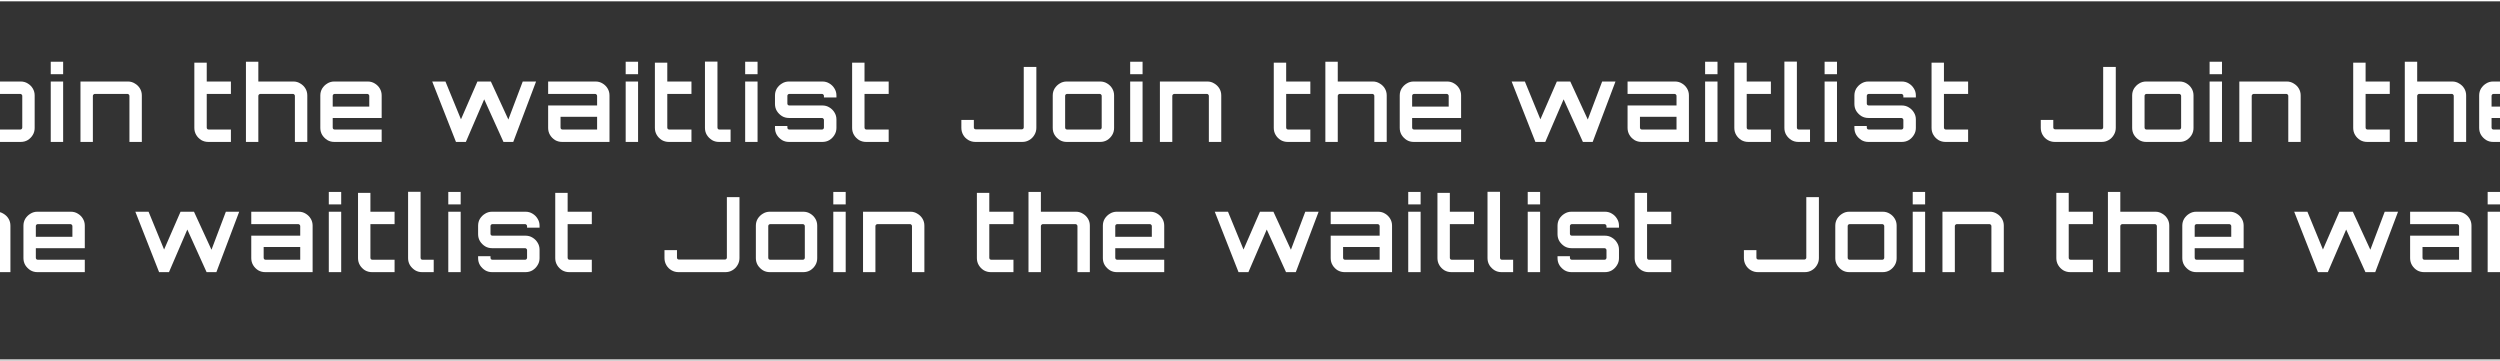 <svg width="1920" height="277" viewBox="0 0 1920 277" fill="none" xmlns="http://www.w3.org/2000/svg">
<rect x="0" y="0" width="1920" height="277" fill="#333333" stroke="none"/>
<path d="M-79.88 109C-81.853 109 -83.667 108.52 -85.32 107.56C-86.973 106.6 -88.28 105.293 -89.24 103.64C-90.2 101.987 -90.68 100.173 -90.68 98.2V92.12H-81.08V97.88C-81.08 98.307 -80.947 98.653 -80.68 98.92C-80.36 99.187 -80.013 99.32 -79.64 99.32H-44.2C-43.827 99.32 -43.507 99.187 -43.24 98.92C-42.92 98.653 -42.76 98.307 -42.76 97.88V51.4H-33.08V98.2C-33.08 100.173 -33.587 101.987 -34.6 103.64C-35.56 105.293 -36.867 106.6 -38.52 107.56C-40.12 108.52 -41.907 109 -43.88 109H-79.88ZM-9.778 109C-11.752 109 -13.538 108.52 -15.138 107.56C-16.738 106.547 -18.045 105.24 -19.058 103.64C-20.018 102.04 -20.498 100.253 -20.498 98.28V73.32C-20.498 71.347 -20.018 69.56 -19.058 67.96C-18.045 66.36 -16.738 65.08 -15.138 64.12C-13.538 63.107 -11.752 62.6 -9.778 62.6H15.902C17.928 62.6 19.742 63.107 21.342 64.12C22.942 65.08 24.222 66.36 25.182 67.96C26.142 69.56 26.622 71.347 26.622 73.32V98.28C26.622 100.253 26.142 102.04 25.182 103.64C24.222 105.24 22.942 106.547 21.342 107.56C19.742 108.52 17.928 109 15.902 109H-9.778ZM-9.458 99.48H15.582C16.009 99.48 16.355 99.347 16.622 99.08C16.942 98.76 17.102 98.387 17.102 97.96V73.64C17.102 73.213 16.942 72.867 16.622 72.6C16.355 72.28 16.009 72.12 15.582 72.12H-9.458C-9.885 72.12 -10.258 72.28 -10.578 72.6C-10.845 72.867 -10.978 73.213 -10.978 73.64V97.96C-10.978 98.387 -10.845 98.76 -10.578 99.08C-10.258 99.347 -9.885 99.48 -9.458 99.48ZM38.972 109V62.6H48.492V109H38.972ZM38.972 57V47.4H48.492V57H38.972ZM61.804 109V62.6H98.284C100.204 62.6 101.964 63.107 103.564 64.12C105.218 65.08 106.524 66.36 107.484 67.96C108.444 69.56 108.924 71.347 108.924 73.32V109H99.404V73.64C99.404 73.213 99.244 72.867 98.924 72.6C98.658 72.28 98.338 72.12 97.964 72.12H72.844C72.471 72.12 72.124 72.28 71.804 72.6C71.484 72.867 71.324 73.213 71.324 73.64V109H61.804ZM159.976 109C158.002 109 156.189 108.52 154.536 107.56C152.936 106.547 151.656 105.24 150.696 103.64C149.736 102.04 149.256 100.253 149.256 98.28V48.12H158.776V62.6H177.336V72.12H158.776V97.96C158.776 98.387 158.909 98.76 159.176 99.08C159.496 99.347 159.869 99.48 160.296 99.48H177.336V109H159.976ZM188.883 109V47.4H198.403V62.6H225.363C227.283 62.6 229.043 63.107 230.643 64.12C232.296 65.08 233.603 66.36 234.562 67.96C235.523 69.56 236.003 71.347 236.003 73.32V109H226.483V73.64C226.483 73.213 226.323 72.867 226.003 72.6C225.736 72.28 225.416 72.12 225.043 72.12H199.923C199.549 72.12 199.203 72.28 198.883 72.6C198.563 72.867 198.403 73.213 198.403 73.64V109H188.883ZM256.722 109C254.749 109 252.962 108.52 251.362 107.56C249.762 106.547 248.455 105.24 247.442 103.64C246.482 102.04 246.002 100.253 246.002 98.28V73.32C246.002 71.347 246.482 69.56 247.442 67.96C248.455 66.36 249.762 65.08 251.362 64.12C252.962 63.107 254.749 62.6 256.722 62.6H282.402C284.429 62.6 286.242 63.107 287.842 64.12C289.442 65.08 290.722 66.36 291.682 67.96C292.642 69.56 293.122 71.347 293.122 73.32V90.6H255.522V97.96C255.522 98.387 255.655 98.76 255.922 99.08C256.242 99.347 256.615 99.48 257.042 99.48H293.122V109H256.722ZM255.522 81.88H283.602V73.64C283.602 73.213 283.442 72.867 283.122 72.6C282.855 72.28 282.509 72.12 282.082 72.12H257.042C256.615 72.12 256.242 72.28 255.922 72.6C255.655 72.867 255.522 73.213 255.522 73.64V81.88ZM350.181 109L331.941 62.6H342.101L354.021 91.64L366.661 62.6H376.981L390.421 91.8L401.461 62.6H411.701L394.181 109H386.661L371.861 76.28L357.781 109H350.181ZM431.693 109C429.719 109 427.906 108.52 426.253 107.56C424.653 106.547 423.373 105.24 422.413 103.64C421.453 102.04 420.973 100.253 420.973 98.28V81H458.573V73.64C458.573 73.213 458.413 72.867 458.093 72.6C457.826 72.28 457.479 72.12 457.053 72.12H420.973V62.6H457.373C459.399 62.6 461.213 63.107 462.813 64.12C464.413 65.08 465.693 66.36 466.653 67.96C467.613 69.56 468.093 71.347 468.093 73.32V109H431.693ZM432.013 99.48H458.573V89.72H430.493V97.96C430.493 98.387 430.626 98.76 430.893 99.08C431.213 99.347 431.586 99.48 432.013 99.48ZM480.519 109V62.6H490.039V109H480.519ZM480.519 57V47.4H490.039V57H480.519ZM513.679 109C511.705 109 509.892 108.52 508.239 107.56C506.639 106.547 505.359 105.24 504.399 103.64C503.439 102.04 502.959 100.253 502.959 98.28V48.12H512.479V62.6H531.039V72.12H512.479V97.96C512.479 98.387 512.612 98.76 512.879 99.08C513.199 99.347 513.572 99.48 513.999 99.48H531.039V109H513.679ZM552.13 109C550.157 109 548.37 108.52 546.77 107.56C545.17 106.547 543.863 105.24 542.85 103.64C541.89 102.04 541.41 100.253 541.41 98.28V47.32H551.01V97.96C551.01 98.387 551.143 98.76 551.41 99.08C551.73 99.347 552.077 99.48 552.45 99.48H561.09V109H552.13ZM572.285 109V62.6H581.805V109H572.285ZM572.285 57V47.4H581.805V57H572.285ZM605.904 109C603.93 109 602.144 108.52 600.544 107.56C598.944 106.547 597.637 105.24 596.624 103.64C595.664 102.04 595.184 100.253 595.184 98.28V96.76H604.704V97.96C604.704 98.387 604.837 98.76 605.104 99.08C605.424 99.347 605.797 99.48 606.224 99.48H631.264C631.69 99.48 632.037 99.347 632.304 99.08C632.624 98.76 632.784 98.387 632.784 97.96V92.04C632.784 91.667 632.624 91.347 632.304 91.08C632.037 90.76 631.69 90.6 631.264 90.6H605.904C603.93 90.6 602.144 90.12 600.544 89.16C598.944 88.147 597.637 86.84 596.624 85.24C595.664 83.64 595.184 81.853 595.184 79.88V73.32C595.184 71.347 595.664 69.56 596.624 67.96C597.637 66.36 598.944 65.08 600.544 64.12C602.144 63.107 603.93 62.6 605.904 62.6H631.584C633.61 62.6 635.424 63.107 637.024 64.12C638.624 65.08 639.904 66.36 640.864 67.96C641.877 69.56 642.384 71.347 642.384 73.32V74.84H632.784V73.64C632.784 73.213 632.624 72.867 632.304 72.6C632.037 72.28 631.69 72.12 631.264 72.12H606.224C605.797 72.12 605.424 72.28 605.104 72.6C604.837 72.867 604.704 73.213 604.704 73.64V79.56C604.704 79.933 604.837 80.28 605.104 80.6C605.424 80.867 605.797 81 606.224 81H631.584C633.61 81 635.424 81.507 637.024 82.52C638.624 83.48 639.904 84.76 640.864 86.36C641.877 87.96 642.384 89.747 642.384 91.72V98.28C642.384 100.253 641.877 102.04 640.864 103.64C639.904 105.24 638.624 106.547 637.024 107.56C635.424 108.52 633.61 109 631.584 109H605.904ZM665.148 109C663.174 109 661.361 108.52 659.708 107.56C658.108 106.547 656.828 105.24 655.868 103.64C654.908 102.04 654.428 100.253 654.428 98.28V48.12H663.948V62.6H682.508V72.12H663.948V97.96C663.948 98.387 664.081 98.76 664.348 99.08C664.668 99.347 665.041 99.48 665.468 99.48H682.508V109H665.148Z" fill="white"/>
<path d="M749.12 109C747.147 109 745.333 108.52 743.68 107.56C742.027 106.6 740.72 105.293 739.76 103.64C738.8 101.987 738.32 100.173 738.32 98.2V92.12H747.92V97.88C747.92 98.307 748.053 98.653 748.32 98.92C748.64 99.187 748.987 99.32 749.36 99.32H784.8C785.173 99.32 785.493 99.187 785.76 98.92C786.08 98.653 786.24 98.307 786.24 97.88V51.4H795.92V98.2C795.92 100.173 795.413 101.987 794.4 103.64C793.44 105.293 792.133 106.6 790.48 107.56C788.88 108.52 787.093 109 785.12 109H749.12ZM819.222 109C817.249 109 815.462 108.52 813.862 107.56C812.262 106.547 810.955 105.24 809.942 103.64C808.982 102.04 808.502 100.253 808.502 98.28V73.32C808.502 71.347 808.982 69.56 809.942 67.96C810.955 66.36 812.262 65.08 813.862 64.12C815.462 63.107 817.249 62.6 819.222 62.6H844.902C846.929 62.6 848.742 63.107 850.342 64.12C851.942 65.08 853.222 66.36 854.182 67.96C855.142 69.56 855.622 71.347 855.622 73.32V98.28C855.622 100.253 855.142 102.04 854.182 103.64C853.222 105.24 851.942 106.547 850.342 107.56C848.742 108.52 846.929 109 844.902 109H819.222ZM819.542 99.48H844.582C845.009 99.48 845.355 99.347 845.622 99.08C845.942 98.76 846.102 98.387 846.102 97.96V73.64C846.102 73.213 845.942 72.867 845.622 72.6C845.355 72.28 845.009 72.12 844.582 72.12H819.542C819.115 72.12 818.742 72.28 818.422 72.6C818.155 72.867 818.022 73.213 818.022 73.64V97.96C818.022 98.387 818.155 98.76 818.422 99.08C818.742 99.347 819.115 99.48 819.542 99.48ZM867.973 109V62.6H877.493V109H867.973ZM867.973 57V47.4H877.493V57H867.973ZM890.804 109V62.6H927.284C929.204 62.6 930.964 63.107 932.564 64.12C934.218 65.08 935.524 66.36 936.484 67.96C937.444 69.56 937.924 71.347 937.924 73.32V109H928.404V73.64C928.404 73.213 928.244 72.867 927.924 72.6C927.658 72.28 927.338 72.12 926.964 72.12H901.844C901.471 72.12 901.124 72.28 900.804 72.6C900.484 72.867 900.324 73.213 900.324 73.64V109H890.804ZM988.976 109C987.002 109 985.189 108.52 983.536 107.56C981.936 106.547 980.656 105.24 979.696 103.64C978.736 102.04 978.256 100.253 978.256 98.28V48.12H987.776V62.6H1006.34V72.12H987.776V97.96C987.776 98.387 987.909 98.76 988.176 99.08C988.496 99.347 988.869 99.48 989.296 99.48H1006.34V109H988.976ZM1017.88 109V47.4H1027.4V62.6H1054.36C1056.28 62.6 1058.04 63.107 1059.64 64.12C1061.3 65.08 1062.6 66.36 1063.56 67.96C1064.52 69.56 1065 71.347 1065 73.32V109H1055.48V73.64C1055.48 73.213 1055.32 72.867 1055 72.6C1054.74 72.28 1054.42 72.12 1054.04 72.12H1028.92C1028.55 72.12 1028.2 72.28 1027.88 72.6C1027.56 72.867 1027.4 73.213 1027.4 73.64V109H1017.88ZM1085.72 109C1083.75 109 1081.96 108.52 1080.36 107.56C1078.76 106.547 1077.46 105.24 1076.44 103.64C1075.48 102.04 1075 100.253 1075 98.28V73.32C1075 71.347 1075.48 69.56 1076.44 67.96C1077.46 66.36 1078.76 65.08 1080.36 64.12C1081.96 63.107 1083.75 62.6 1085.72 62.6H1111.4C1113.43 62.6 1115.24 63.107 1116.84 64.12C1118.44 65.08 1119.72 66.36 1120.68 67.96C1121.64 69.56 1122.12 71.347 1122.12 73.32V90.6H1084.52V97.96C1084.52 98.387 1084.66 98.76 1084.92 99.08C1085.24 99.347 1085.62 99.48 1086.04 99.48H1122.12V109H1085.72ZM1084.52 81.88H1112.6V73.64C1112.6 73.213 1112.44 72.867 1112.12 72.6C1111.86 72.28 1111.51 72.12 1111.08 72.12H1086.04C1085.62 72.12 1085.24 72.28 1084.92 72.6C1084.66 72.867 1084.52 73.213 1084.52 73.64V81.88ZM1179.18 109L1160.94 62.6H1171.1L1183.02 91.64L1195.66 62.6H1205.98L1219.42 91.8L1230.46 62.6H1240.7L1223.18 109H1215.66L1200.86 76.28L1186.78 109H1179.18ZM1260.69 109C1258.72 109 1256.91 108.52 1255.25 107.56C1253.65 106.547 1252.37 105.24 1251.41 103.64C1250.45 102.04 1249.97 100.253 1249.97 98.28V81H1287.57V73.64C1287.57 73.213 1287.41 72.867 1287.09 72.6C1286.83 72.28 1286.48 72.12 1286.05 72.12H1249.97V62.6H1286.37C1288.4 62.6 1290.21 63.107 1291.81 64.12C1293.41 65.08 1294.69 66.36 1295.65 67.96C1296.61 69.56 1297.09 71.347 1297.09 73.32V109H1260.69ZM1261.01 99.48H1287.57V89.72H1259.49V97.96C1259.49 98.387 1259.63 98.76 1259.89 99.08C1260.21 99.347 1260.59 99.48 1261.01 99.48ZM1309.52 109V62.6H1319.04V109H1309.52ZM1309.52 57V47.4H1319.04V57H1309.52ZM1342.68 109C1340.71 109 1338.89 108.52 1337.24 107.56C1335.64 106.547 1334.36 105.24 1333.4 103.64C1332.44 102.04 1331.96 100.253 1331.96 98.28V48.12H1341.48V62.6H1360.04V72.12H1341.48V97.96C1341.48 98.387 1341.61 98.76 1341.88 99.08C1342.2 99.347 1342.57 99.48 1343 99.48H1360.04V109H1342.68ZM1381.13 109C1379.16 109 1377.37 108.52 1375.77 107.56C1374.17 106.547 1372.86 105.24 1371.85 103.64C1370.89 102.04 1370.41 100.253 1370.41 98.28V47.32H1380.01V97.96C1380.01 98.387 1380.14 98.76 1380.41 99.08C1380.73 99.347 1381.08 99.48 1381.45 99.48H1390.09V109H1381.13ZM1401.29 109V62.6H1410.81V109H1401.29ZM1401.29 57V47.4H1410.81V57H1401.29ZM1434.9 109C1432.93 109 1431.14 108.52 1429.54 107.56C1427.94 106.547 1426.64 105.24 1425.62 103.64C1424.66 102.04 1424.18 100.253 1424.18 98.28V96.76H1433.7V97.96C1433.7 98.387 1433.84 98.76 1434.1 99.08C1434.42 99.347 1434.8 99.48 1435.22 99.48H1460.26C1460.69 99.48 1461.04 99.347 1461.3 99.08C1461.62 98.76 1461.78 98.387 1461.78 97.96V92.04C1461.78 91.667 1461.62 91.347 1461.3 91.08C1461.04 90.76 1460.69 90.6 1460.26 90.6H1434.9C1432.93 90.6 1431.14 90.12 1429.54 89.16C1427.94 88.147 1426.64 86.84 1425.62 85.24C1424.66 83.64 1424.18 81.853 1424.18 79.88V73.32C1424.18 71.347 1424.66 69.56 1425.62 67.96C1426.64 66.36 1427.94 65.08 1429.54 64.12C1431.14 63.107 1432.93 62.6 1434.9 62.6H1460.58C1462.61 62.6 1464.42 63.107 1466.02 64.12C1467.62 65.08 1468.9 66.36 1469.86 67.96C1470.88 69.56 1471.38 71.347 1471.38 73.32V74.84H1461.78V73.64C1461.78 73.213 1461.62 72.867 1461.3 72.6C1461.04 72.28 1460.69 72.12 1460.26 72.12H1435.22C1434.8 72.12 1434.42 72.28 1434.1 72.6C1433.84 72.867 1433.7 73.213 1433.7 73.64V79.56C1433.7 79.933 1433.84 80.28 1434.1 80.6C1434.42 80.867 1434.8 81 1435.22 81H1460.58C1462.61 81 1464.42 81.507 1466.02 82.52C1467.62 83.48 1468.9 84.76 1469.86 86.36C1470.88 87.96 1471.38 89.747 1471.38 91.72V98.28C1471.38 100.253 1470.88 102.04 1469.86 103.64C1468.9 105.24 1467.62 106.547 1466.02 107.56C1464.42 108.52 1462.61 109 1460.58 109H1434.9ZM1494.15 109C1492.17 109 1490.36 108.52 1488.71 107.56C1487.11 106.547 1485.83 105.24 1484.87 103.64C1483.91 102.04 1483.43 100.253 1483.43 98.28V48.12H1492.95V62.6H1511.51V72.12H1492.95V97.96C1492.95 98.387 1493.08 98.76 1493.35 99.08C1493.67 99.347 1494.04 99.48 1494.47 99.48H1511.51V109H1494.15Z" fill="white"/>
<path d="M1578.12 109C1576.15 109 1574.33 108.52 1572.68 107.56C1571.03 106.6 1569.72 105.293 1568.76 103.64C1567.8 101.987 1567.32 100.173 1567.32 98.2V92.12H1576.92V97.88C1576.92 98.307 1577.05 98.653 1577.32 98.92C1577.64 99.187 1577.99 99.32 1578.36 99.32H1613.8C1614.17 99.32 1614.49 99.187 1614.76 98.92C1615.08 98.653 1615.24 98.307 1615.24 97.88V51.4H1624.92V98.2C1624.92 100.173 1624.41 101.987 1623.4 103.64C1622.44 105.293 1621.13 106.6 1619.48 107.56C1617.88 108.52 1616.09 109 1614.12 109H1578.12ZM1648.22 109C1646.25 109 1644.46 108.52 1642.86 107.56C1641.26 106.547 1639.96 105.24 1638.94 103.64C1637.98 102.04 1637.5 100.253 1637.5 98.28V73.32C1637.5 71.347 1637.98 69.56 1638.94 67.96C1639.96 66.36 1641.26 65.08 1642.86 64.12C1644.46 63.107 1646.25 62.6 1648.22 62.6H1673.9C1675.93 62.6 1677.74 63.107 1679.34 64.12C1680.94 65.08 1682.22 66.36 1683.18 67.96C1684.14 69.56 1684.62 71.347 1684.62 73.32V98.28C1684.62 100.253 1684.14 102.04 1683.18 103.64C1682.22 105.24 1680.94 106.547 1679.34 107.56C1677.74 108.52 1675.93 109 1673.9 109H1648.22ZM1648.54 99.48H1673.58C1674.01 99.48 1674.36 99.347 1674.62 99.08C1674.94 98.76 1675.1 98.387 1675.1 97.96V73.64C1675.1 73.213 1674.94 72.867 1674.62 72.6C1674.36 72.28 1674.01 72.12 1673.58 72.12H1648.54C1648.12 72.12 1647.74 72.28 1647.42 72.6C1647.16 72.867 1647.02 73.213 1647.02 73.64V97.96C1647.02 98.387 1647.16 98.76 1647.42 99.08C1647.74 99.347 1648.12 99.48 1648.54 99.48ZM1696.97 109V62.6H1706.49V109H1696.97ZM1696.97 57V47.4H1706.49V57H1696.97ZM1719.8 109V62.6H1756.28C1758.2 62.6 1759.96 63.107 1761.56 64.12C1763.22 65.08 1764.52 66.36 1765.48 67.96C1766.44 69.56 1766.92 71.347 1766.92 73.32V109H1757.4V73.64C1757.4 73.213 1757.24 72.867 1756.92 72.6C1756.66 72.28 1756.34 72.12 1755.96 72.12H1730.84C1730.47 72.12 1730.12 72.28 1729.8 72.6C1729.48 72.867 1729.32 73.213 1729.32 73.64V109H1719.8ZM1817.98 109C1816 109 1814.19 108.52 1812.54 107.56C1810.94 106.547 1809.66 105.24 1808.7 103.64C1807.74 102.04 1807.26 100.253 1807.26 98.28V48.12H1816.78V62.6H1835.34V72.12H1816.78V97.96C1816.78 98.387 1816.91 98.76 1817.18 99.08C1817.5 99.347 1817.87 99.48 1818.3 99.48H1835.34V109H1817.98ZM1846.88 109V47.4H1856.4V62.6H1883.36C1885.28 62.6 1887.04 63.107 1888.64 64.12C1890.3 65.08 1891.6 66.36 1892.56 67.96C1893.52 69.56 1894 71.347 1894 73.32V109H1884.48V73.64C1884.48 73.213 1884.32 72.867 1884 72.6C1883.74 72.28 1883.42 72.12 1883.04 72.12H1857.92C1857.55 72.12 1857.2 72.28 1856.88 72.6C1856.56 72.867 1856.4 73.213 1856.4 73.64V109H1846.88ZM1914.72 109C1912.75 109 1910.96 108.52 1909.36 107.56C1907.76 106.547 1906.46 105.24 1905.44 103.64C1904.48 102.04 1904 100.253 1904 98.28V73.32C1904 71.347 1904.48 69.56 1905.44 67.96C1906.46 66.36 1907.76 65.08 1909.36 64.12C1910.96 63.107 1912.75 62.6 1914.72 62.6H1940.4C1942.43 62.6 1944.24 63.107 1945.84 64.12C1947.44 65.08 1948.72 66.36 1949.68 67.96C1950.64 69.56 1951.12 71.347 1951.12 73.32V90.6H1913.52V97.96C1913.52 98.387 1913.66 98.76 1913.92 99.08C1914.24 99.347 1914.62 99.48 1915.04 99.48H1951.12V109H1914.72ZM1913.52 81.88H1941.6V73.64C1941.6 73.213 1941.44 72.867 1941.12 72.6C1940.86 72.28 1940.51 72.12 1940.08 72.12H1915.04C1914.62 72.12 1914.24 72.28 1913.92 72.6C1913.66 72.867 1913.52 73.213 1913.52 73.64V81.88ZM2008.18 109L1989.94 62.6H2000.1L2012.02 91.64L2024.66 62.6H2034.98L2048.42 91.8L2059.46 62.6H2069.7L2052.18 109H2044.66L2029.86 76.28L2015.78 109H2008.18ZM2089.69 109C2087.72 109 2085.91 108.52 2084.25 107.56C2082.65 106.547 2081.37 105.24 2080.41 103.64C2079.45 102.04 2078.97 100.253 2078.97 98.28V81H2116.57V73.64C2116.57 73.213 2116.41 72.867 2116.09 72.6C2115.83 72.28 2115.48 72.12 2115.05 72.12H2078.97V62.6H2115.37C2117.4 62.6 2119.21 63.107 2120.81 64.12C2122.41 65.08 2123.69 66.36 2124.65 67.96C2125.61 69.56 2126.09 71.347 2126.09 73.32V109H2089.69ZM2090.01 99.48H2116.57V89.72H2088.49V97.96C2088.49 98.387 2088.63 98.76 2088.89 99.08C2089.21 99.347 2089.59 99.48 2090.01 99.48ZM2138.52 109V62.6H2148.04V109H2138.52ZM2138.52 57V47.4H2148.04V57H2138.52ZM2171.68 109C2169.71 109 2167.89 108.52 2166.24 107.56C2164.64 106.547 2163.36 105.24 2162.4 103.64C2161.44 102.04 2160.96 100.253 2160.96 98.28V48.12H2170.48V62.6H2189.04V72.12H2170.48V97.96C2170.48 98.387 2170.61 98.76 2170.88 99.08C2171.2 99.347 2171.57 99.48 2172 99.48H2189.04V109H2171.68ZM2210.13 109C2208.16 109 2206.37 108.52 2204.77 107.56C2203.17 106.547 2201.86 105.24 2200.85 103.64C2199.89 102.04 2199.41 100.253 2199.41 98.28V47.32H2209.01V97.96C2209.01 98.387 2209.14 98.76 2209.41 99.08C2209.73 99.347 2210.08 99.48 2210.45 99.48H2219.09V109H2210.13ZM2230.29 109V62.6H2239.81V109H2230.29ZM2230.29 57V47.4H2239.81V57H2230.29ZM2263.9 109C2261.93 109 2260.14 108.52 2258.54 107.56C2256.94 106.547 2255.64 105.24 2254.62 103.64C2253.66 102.04 2253.18 100.253 2253.18 98.28V96.76H2262.7V97.96C2262.7 98.387 2262.84 98.76 2263.1 99.08C2263.42 99.347 2263.8 99.48 2264.22 99.48H2289.26C2289.69 99.48 2290.04 99.347 2290.3 99.08C2290.62 98.76 2290.78 98.387 2290.78 97.96V92.04C2290.78 91.667 2290.62 91.347 2290.3 91.08C2290.04 90.76 2289.69 90.6 2289.26 90.6H2263.9C2261.93 90.6 2260.14 90.12 2258.54 89.16C2256.94 88.147 2255.64 86.84 2254.62 85.24C2253.66 83.64 2253.18 81.853 2253.18 79.88V73.32C2253.18 71.347 2253.66 69.56 2254.62 67.96C2255.64 66.36 2256.94 65.08 2258.54 64.12C2260.14 63.107 2261.93 62.6 2263.9 62.6H2289.58C2291.61 62.6 2293.42 63.107 2295.02 64.12C2296.62 65.08 2297.9 66.36 2298.86 67.96C2299.88 69.56 2300.38 71.347 2300.38 73.32V74.84H2290.78V73.64C2290.78 73.213 2290.62 72.867 2290.3 72.6C2290.04 72.28 2289.69 72.12 2289.26 72.12H2264.22C2263.8 72.12 2263.42 72.28 2263.1 72.6C2262.84 72.867 2262.7 73.213 2262.7 73.64V79.56C2262.7 79.933 2262.84 80.28 2263.1 80.6C2263.42 80.867 2263.8 81 2264.22 81H2289.58C2291.61 81 2293.42 81.507 2295.02 82.52C2296.62 83.48 2297.9 84.76 2298.86 86.36C2299.88 87.96 2300.38 89.747 2300.38 91.72V98.28C2300.38 100.253 2299.88 102.04 2298.86 103.64C2297.9 105.24 2296.62 106.547 2295.02 107.56C2293.42 108.52 2291.61 109 2289.58 109H2263.9ZM2323.15 109C2321.17 109 2319.36 108.52 2317.71 107.56C2316.11 106.547 2314.83 105.24 2313.87 103.64C2312.91 102.04 2312.43 100.253 2312.43 98.28V48.12H2321.95V62.6H2340.51V72.12H2321.95V97.96C2321.95 98.387 2322.08 98.76 2322.35 99.08C2322.67 99.347 2323.04 99.48 2323.47 99.48H2340.51V109H2323.15Z" fill="white"/>
<path d="M-307.88 209C-309.853 209 -311.667 208.52 -313.32 207.56C-314.973 206.6 -316.28 205.293 -317.24 203.64C-318.2 201.987 -318.68 200.173 -318.68 198.2V192.12H-309.08V197.88C-309.08 198.307 -308.947 198.653 -308.68 198.92C-308.36 199.187 -308.013 199.32 -307.64 199.32H-272.2C-271.827 199.32 -271.507 199.187 -271.24 198.92C-270.92 198.653 -270.76 198.307 -270.76 197.88V151.4H-261.08V198.2C-261.08 200.173 -261.587 201.987 -262.6 203.64C-263.56 205.293 -264.867 206.6 -266.52 207.56C-268.12 208.52 -269.907 209 -271.88 209H-307.88ZM-237.778 209C-239.751 209 -241.538 208.52 -243.138 207.56C-244.738 206.547 -246.045 205.24 -247.058 203.64C-248.018 202.04 -248.498 200.253 -248.498 198.28V173.32C-248.498 171.347 -248.018 169.56 -247.058 167.96C-246.045 166.36 -244.738 165.08 -243.138 164.12C-241.538 163.107 -239.751 162.6 -237.778 162.6H-212.098C-210.071 162.6 -208.258 163.107 -206.658 164.12C-205.058 165.08 -203.778 166.36 -202.818 167.96C-201.858 169.56 -201.378 171.347 -201.378 173.32V198.28C-201.378 200.253 -201.858 202.04 -202.818 203.64C-203.778 205.24 -205.058 206.547 -206.658 207.56C-208.258 208.52 -210.071 209 -212.098 209H-237.778ZM-237.458 199.48H-212.418C-211.991 199.48 -211.645 199.347 -211.378 199.08C-211.058 198.76 -210.898 198.387 -210.898 197.96V173.64C-210.898 173.213 -211.058 172.867 -211.378 172.6C-211.645 172.28 -211.991 172.12 -212.418 172.12H-237.458C-237.885 172.12 -238.258 172.28 -238.578 172.6C-238.845 172.867 -238.978 173.213 -238.978 173.64V197.96C-238.978 198.387 -238.845 198.76 -238.578 199.08C-238.258 199.347 -237.885 199.48 -237.458 199.48ZM-189.027 209V162.6H-179.507V209H-189.027ZM-189.027 157V147.4H-179.507V157H-189.027ZM-166.196 209V162.6H-129.716C-127.796 162.6 -126.036 163.107 -124.436 164.12C-122.782 165.08 -121.476 166.36 -120.516 167.96C-119.556 169.56 -119.076 171.347 -119.076 173.32V209H-128.596V173.64C-128.596 173.213 -128.756 172.867 -129.076 172.6C-129.342 172.28 -129.662 172.12 -130.036 172.12H-155.156C-155.529 172.12 -155.876 172.28 -156.196 172.6C-156.516 172.867 -156.676 173.213 -156.676 173.64V209H-166.196ZM-68.024 209C-69.998 209 -71.811 208.52 -73.464 207.56C-75.064 206.547 -76.344 205.24 -77.304 203.64C-78.264 202.04 -78.744 200.253 -78.744 198.28V148.12H-69.224V162.6H-50.664V172.12H-69.224V197.96C-69.224 198.387 -69.091 198.76 -68.824 199.08C-68.504 199.347 -68.131 199.48 -67.704 199.48H-50.664V209H-68.024ZM-39.117 209V147.4H-29.598V162.6H-2.638C-0.717 162.6 1.042 163.107 2.643 164.12C4.296 165.08 5.603 166.36 6.562 167.96C7.522 169.56 8.002 171.347 8.002 173.32V209H-1.518V173.64C-1.518 173.213 -1.677 172.867 -1.998 172.6C-2.264 172.28 -2.584 172.12 -2.958 172.12H-28.078C-28.451 172.12 -28.797 172.28 -29.117 172.6C-29.438 172.867 -29.598 173.213 -29.598 173.64V209H-39.117ZM28.722 209C26.748 209 24.962 208.52 23.362 207.56C21.762 206.547 20.455 205.24 19.442 203.64C18.482 202.04 18.002 200.253 18.002 198.28V173.32C18.002 171.347 18.482 169.56 19.442 167.96C20.455 166.36 21.762 165.08 23.362 164.12C24.962 163.107 26.748 162.6 28.722 162.6H54.402C56.428 162.6 58.242 163.107 59.842 164.12C61.442 165.08 62.722 166.36 63.682 167.96C64.642 169.56 65.122 171.347 65.122 173.32V190.6H27.522V197.96C27.522 198.387 27.655 198.76 27.922 199.08C28.242 199.347 28.615 199.48 29.042 199.48H65.122V209H28.722ZM27.522 181.88H55.602V173.64C55.602 173.213 55.442 172.867 55.122 172.6C54.855 172.28 54.508 172.12 54.082 172.12H29.042C28.615 172.12 28.242 172.28 27.922 172.6C27.655 172.867 27.522 173.213 27.522 173.64V181.88ZM122.181 209L103.941 162.6H114.101L126.021 191.64L138.661 162.6H148.981L162.421 191.8L173.461 162.6H183.701L166.181 209H158.661L143.861 176.28L129.781 209H122.181ZM203.693 209C201.719 209 199.906 208.52 198.253 207.56C196.653 206.547 195.373 205.24 194.413 203.64C193.453 202.04 192.973 200.253 192.973 198.28V181H230.573V173.64C230.573 173.213 230.413 172.867 230.093 172.6C229.826 172.28 229.479 172.12 229.053 172.12H192.973V162.6H229.373C231.399 162.6 233.213 163.107 234.813 164.12C236.413 165.08 237.693 166.36 238.653 167.96C239.613 169.56 240.093 171.347 240.093 173.32V209H203.693ZM204.013 199.48H230.573V189.72H202.493V197.96C202.493 198.387 202.626 198.76 202.893 199.08C203.213 199.347 203.586 199.48 204.013 199.48ZM252.519 209V162.6H262.039V209H252.519ZM252.519 157V147.4H262.039V157H252.519ZM285.679 209C283.705 209 281.892 208.52 280.239 207.56C278.639 206.547 277.359 205.24 276.399 203.64C275.439 202.04 274.959 200.253 274.959 198.28V148.12H284.479V162.6H303.039V172.12H284.479V197.96C284.479 198.387 284.612 198.76 284.879 199.08C285.199 199.347 285.572 199.48 285.999 199.48H303.039V209H285.679ZM324.13 209C322.157 209 320.37 208.52 318.77 207.56C317.17 206.547 315.863 205.24 314.85 203.64C313.89 202.04 313.41 200.253 313.41 198.28V147.32H323.01V197.96C323.01 198.387 323.143 198.76 323.41 199.08C323.73 199.347 324.077 199.48 324.45 199.48H333.09V209H324.13ZM344.285 209V162.6H353.805V209H344.285ZM344.285 157V147.4H353.805V157H344.285ZM377.904 209C375.93 209 374.144 208.52 372.544 207.56C370.944 206.547 369.637 205.24 368.624 203.64C367.664 202.04 367.184 200.253 367.184 198.28V196.76H376.704V197.96C376.704 198.387 376.837 198.76 377.104 199.08C377.424 199.347 377.797 199.48 378.224 199.48H403.264C403.69 199.48 404.037 199.347 404.304 199.08C404.624 198.76 404.784 198.387 404.784 197.96V192.04C404.784 191.667 404.624 191.347 404.304 191.08C404.037 190.76 403.69 190.6 403.264 190.6H377.904C375.93 190.6 374.144 190.12 372.544 189.16C370.944 188.147 369.637 186.84 368.624 185.24C367.664 183.64 367.184 181.853 367.184 179.88V173.32C367.184 171.347 367.664 169.56 368.624 167.96C369.637 166.36 370.944 165.08 372.544 164.12C374.144 163.107 375.93 162.6 377.904 162.6H403.584C405.61 162.6 407.424 163.107 409.024 164.12C410.624 165.08 411.904 166.36 412.864 167.96C413.877 169.56 414.384 171.347 414.384 173.32V174.84H404.784V173.64C404.784 173.213 404.624 172.867 404.304 172.6C404.037 172.28 403.69 172.12 403.264 172.12H378.224C377.797 172.12 377.424 172.28 377.104 172.6C376.837 172.867 376.704 173.213 376.704 173.64V179.56C376.704 179.933 376.837 180.28 377.104 180.6C377.424 180.867 377.797 181 378.224 181H403.584C405.61 181 407.424 181.507 409.024 182.52C410.624 183.48 411.904 184.76 412.864 186.36C413.877 187.96 414.384 189.747 414.384 191.72V198.28C414.384 200.253 413.877 202.04 412.864 203.64C411.904 205.24 410.624 206.547 409.024 207.56C407.424 208.52 405.61 209 403.584 209H377.904ZM437.148 209C435.174 209 433.361 208.52 431.708 207.56C430.108 206.547 428.828 205.24 427.868 203.64C426.908 202.04 426.428 200.253 426.428 198.28V148.12H435.948V162.6H454.508V172.12H435.948V197.96C435.948 198.387 436.081 198.76 436.348 199.08C436.668 199.347 437.041 199.48 437.468 199.48H454.508V209H437.148Z" fill="white"/>
<path d="M521.12 209C519.147 209 517.333 208.52 515.68 207.56C514.027 206.6 512.72 205.293 511.76 203.64C510.8 201.987 510.32 200.173 510.32 198.2V192.12H519.92V197.88C519.92 198.307 520.053 198.653 520.32 198.92C520.64 199.187 520.987 199.32 521.36 199.32H556.8C557.173 199.32 557.493 199.187 557.76 198.92C558.08 198.653 558.24 198.307 558.24 197.88V151.4H567.92V198.2C567.92 200.173 567.413 201.987 566.4 203.64C565.44 205.293 564.133 206.6 562.48 207.56C560.88 208.52 559.093 209 557.12 209H521.12ZM591.222 209C589.249 209 587.462 208.52 585.862 207.56C584.262 206.547 582.955 205.24 581.942 203.64C580.982 202.04 580.502 200.253 580.502 198.28V173.32C580.502 171.347 580.982 169.56 581.942 167.96C582.955 166.36 584.262 165.08 585.862 164.12C587.462 163.107 589.249 162.6 591.222 162.6H616.902C618.929 162.6 620.742 163.107 622.342 164.12C623.942 165.08 625.222 166.36 626.182 167.96C627.142 169.56 627.622 171.347 627.622 173.32V198.28C627.622 200.253 627.142 202.04 626.182 203.64C625.222 205.24 623.942 206.547 622.342 207.56C620.742 208.52 618.929 209 616.902 209H591.222ZM591.542 199.48H616.582C617.009 199.48 617.355 199.347 617.622 199.08C617.942 198.76 618.102 198.387 618.102 197.96V173.64C618.102 173.213 617.942 172.867 617.622 172.6C617.355 172.28 617.009 172.12 616.582 172.12H591.542C591.115 172.12 590.742 172.28 590.422 172.6C590.155 172.867 590.022 173.213 590.022 173.64V197.96C590.022 198.387 590.155 198.76 590.422 199.08C590.742 199.347 591.115 199.48 591.542 199.48ZM639.973 209V162.6H649.493V209H639.973ZM639.973 157V147.4H649.493V157H639.973ZM662.804 209V162.6H699.284C701.204 162.6 702.964 163.107 704.564 164.12C706.218 165.08 707.524 166.36 708.484 167.96C709.444 169.56 709.924 171.347 709.924 173.32V209H700.404V173.64C700.404 173.213 700.244 172.867 699.924 172.6C699.658 172.28 699.338 172.12 698.964 172.12H673.844C673.471 172.12 673.124 172.28 672.804 172.6C672.484 172.867 672.324 173.213 672.324 173.64V209H662.804ZM760.976 209C759.002 209 757.189 208.52 755.536 207.56C753.936 206.547 752.656 205.24 751.696 203.64C750.736 202.04 750.256 200.253 750.256 198.28V148.12H759.776V162.6H778.336V172.12H759.776V197.96C759.776 198.387 759.909 198.76 760.176 199.08C760.496 199.347 760.869 199.48 761.296 199.48H778.336V209H760.976ZM789.883 209V147.4H799.403V162.6H826.363C828.283 162.6 830.043 163.107 831.643 164.12C833.296 165.08 834.603 166.36 835.562 167.96C836.523 169.56 837.003 171.347 837.003 173.32V209H827.483V173.64C827.483 173.213 827.323 172.867 827.003 172.6C826.736 172.28 826.416 172.12 826.043 172.12H800.923C800.549 172.12 800.203 172.28 799.883 172.6C799.563 172.867 799.403 173.213 799.403 173.64V209H789.883ZM857.722 209C855.749 209 853.962 208.52 852.362 207.56C850.762 206.547 849.455 205.24 848.442 203.64C847.482 202.04 847.002 200.253 847.002 198.28V173.32C847.002 171.347 847.482 169.56 848.442 167.96C849.455 166.36 850.762 165.08 852.362 164.12C853.962 163.107 855.749 162.6 857.722 162.6H883.402C885.429 162.6 887.242 163.107 888.842 164.12C890.442 165.08 891.722 166.36 892.682 167.96C893.642 169.56 894.122 171.347 894.122 173.32V190.6H856.522V197.96C856.522 198.387 856.655 198.76 856.922 199.08C857.242 199.347 857.615 199.48 858.042 199.48H894.122V209H857.722ZM856.522 181.88H884.602V173.64C884.602 173.213 884.442 172.867 884.122 172.6C883.855 172.28 883.509 172.12 883.082 172.12H858.042C857.615 172.12 857.242 172.28 856.922 172.6C856.655 172.867 856.522 173.213 856.522 173.64V181.88ZM951.181 209L932.941 162.6H943.101L955.021 191.64L967.661 162.6H977.981L991.421 191.8L1002.46 162.6H1012.7L995.181 209H987.661L972.861 176.28L958.781 209H951.181ZM1032.69 209C1030.72 209 1028.91 208.52 1027.25 207.56C1025.65 206.547 1024.37 205.24 1023.41 203.64C1022.45 202.04 1021.97 200.253 1021.97 198.28V181H1059.57V173.64C1059.57 173.213 1059.41 172.867 1059.09 172.6C1058.83 172.28 1058.48 172.12 1058.05 172.12H1021.97V162.6H1058.37C1060.4 162.6 1062.21 163.107 1063.81 164.12C1065.41 165.08 1066.69 166.36 1067.65 167.96C1068.61 169.56 1069.09 171.347 1069.09 173.32V209H1032.69ZM1033.01 199.48H1059.57V189.72H1031.49V197.96C1031.49 198.387 1031.63 198.76 1031.89 199.08C1032.21 199.347 1032.59 199.48 1033.01 199.48ZM1081.52 209V162.6H1091.04V209H1081.52ZM1081.52 157V147.4H1091.04V157H1081.52ZM1114.68 209C1112.71 209 1110.89 208.52 1109.24 207.56C1107.64 206.547 1106.36 205.24 1105.4 203.64C1104.44 202.04 1103.96 200.253 1103.96 198.28V148.12H1113.48V162.6H1132.04V172.12H1113.48V197.96C1113.48 198.387 1113.61 198.76 1113.88 199.08C1114.2 199.347 1114.57 199.48 1115 199.48H1132.04V209H1114.68ZM1153.13 209C1151.16 209 1149.37 208.52 1147.77 207.56C1146.17 206.547 1144.86 205.24 1143.85 203.64C1142.89 202.04 1142.41 200.253 1142.41 198.28V147.32H1152.01V197.96C1152.01 198.387 1152.14 198.76 1152.41 199.08C1152.73 199.347 1153.08 199.48 1153.45 199.48H1162.09V209H1153.13ZM1173.29 209V162.6H1182.81V209H1173.29ZM1173.29 157V147.4H1182.81V157H1173.29ZM1206.9 209C1204.93 209 1203.14 208.52 1201.54 207.56C1199.94 206.547 1198.64 205.24 1197.62 203.64C1196.66 202.04 1196.18 200.253 1196.18 198.28V196.76H1205.7V197.96C1205.7 198.387 1205.84 198.76 1206.1 199.08C1206.42 199.347 1206.8 199.48 1207.22 199.48H1232.26C1232.69 199.48 1233.04 199.347 1233.3 199.08C1233.62 198.76 1233.78 198.387 1233.78 197.96V192.04C1233.78 191.667 1233.62 191.347 1233.3 191.08C1233.04 190.76 1232.69 190.6 1232.26 190.6H1206.9C1204.93 190.6 1203.14 190.12 1201.54 189.16C1199.94 188.147 1198.64 186.84 1197.62 185.24C1196.66 183.64 1196.18 181.853 1196.18 179.88V173.32C1196.18 171.347 1196.66 169.56 1197.62 167.96C1198.64 166.36 1199.94 165.08 1201.54 164.12C1203.14 163.107 1204.93 162.6 1206.9 162.6H1232.58C1234.61 162.6 1236.42 163.107 1238.02 164.12C1239.62 165.08 1240.9 166.36 1241.86 167.96C1242.88 169.56 1243.38 171.347 1243.38 173.32V174.84H1233.78V173.64C1233.78 173.213 1233.62 172.867 1233.3 172.6C1233.04 172.28 1232.69 172.12 1232.26 172.12H1207.22C1206.8 172.12 1206.42 172.28 1206.1 172.6C1205.84 172.867 1205.7 173.213 1205.7 173.64V179.56C1205.7 179.933 1205.84 180.28 1206.1 180.6C1206.42 180.867 1206.8 181 1207.22 181H1232.58C1234.61 181 1236.42 181.507 1238.02 182.52C1239.62 183.48 1240.9 184.76 1241.86 186.36C1242.88 187.96 1243.38 189.747 1243.38 191.72V198.28C1243.38 200.253 1242.88 202.04 1241.86 203.64C1240.9 205.24 1239.62 206.547 1238.02 207.56C1236.42 208.52 1234.61 209 1232.58 209H1206.9ZM1266.15 209C1264.17 209 1262.36 208.52 1260.71 207.56C1259.11 206.547 1257.83 205.24 1256.87 203.64C1255.91 202.04 1255.43 200.253 1255.43 198.28V148.12H1264.95V162.6H1283.51V172.12H1264.95V197.96C1264.95 198.387 1265.08 198.76 1265.35 199.08C1265.67 199.347 1266.04 199.48 1266.47 199.48H1283.51V209H1266.15Z" fill="white"/>
<path d="M1350.12 209C1348.15 209 1346.33 208.52 1344.68 207.56C1343.03 206.6 1341.72 205.293 1340.76 203.64C1339.8 201.987 1339.32 200.173 1339.32 198.2V192.12H1348.92V197.88C1348.92 198.307 1349.05 198.653 1349.32 198.92C1349.64 199.187 1349.99 199.32 1350.36 199.32H1385.8C1386.17 199.32 1386.49 199.187 1386.76 198.92C1387.08 198.653 1387.24 198.307 1387.24 197.88V151.4H1396.92V198.2C1396.92 200.173 1396.41 201.987 1395.4 203.64C1394.44 205.293 1393.13 206.6 1391.48 207.56C1389.88 208.52 1388.09 209 1386.12 209H1350.12ZM1420.22 209C1418.25 209 1416.46 208.52 1414.86 207.56C1413.26 206.547 1411.96 205.24 1410.94 203.64C1409.98 202.04 1409.5 200.253 1409.5 198.28V173.32C1409.5 171.347 1409.98 169.56 1410.94 167.96C1411.96 166.36 1413.26 165.08 1414.86 164.12C1416.46 163.107 1418.25 162.6 1420.22 162.6H1445.9C1447.93 162.6 1449.74 163.107 1451.34 164.12C1452.94 165.08 1454.22 166.36 1455.18 167.96C1456.14 169.56 1456.62 171.347 1456.62 173.32V198.28C1456.62 200.253 1456.14 202.04 1455.18 203.64C1454.22 205.24 1452.94 206.547 1451.34 207.56C1449.74 208.52 1447.93 209 1445.9 209H1420.22ZM1420.54 199.48H1445.58C1446.01 199.48 1446.36 199.347 1446.62 199.08C1446.94 198.76 1447.1 198.387 1447.1 197.96V173.64C1447.1 173.213 1446.94 172.867 1446.62 172.6C1446.36 172.28 1446.01 172.12 1445.58 172.12H1420.54C1420.12 172.12 1419.74 172.28 1419.42 172.6C1419.16 172.867 1419.02 173.213 1419.02 173.64V197.96C1419.02 198.387 1419.16 198.76 1419.42 199.08C1419.74 199.347 1420.12 199.48 1420.54 199.48ZM1468.97 209V162.6H1478.49V209H1468.97ZM1468.97 157V147.4H1478.49V157H1468.97ZM1491.8 209V162.6H1528.28C1530.2 162.6 1531.96 163.107 1533.56 164.12C1535.22 165.08 1536.52 166.36 1537.48 167.96C1538.44 169.56 1538.92 171.347 1538.92 173.32V209H1529.4V173.64C1529.4 173.213 1529.24 172.867 1528.92 172.6C1528.66 172.28 1528.34 172.12 1527.96 172.12H1502.84C1502.47 172.12 1502.12 172.28 1501.8 172.6C1501.48 172.867 1501.32 173.213 1501.32 173.64V209H1491.8ZM1589.98 209C1588 209 1586.19 208.52 1584.54 207.56C1582.94 206.547 1581.66 205.24 1580.7 203.64C1579.74 202.04 1579.26 200.253 1579.26 198.28V148.12H1588.78V162.6H1607.34V172.12H1588.78V197.96C1588.78 198.387 1588.91 198.76 1589.18 199.08C1589.5 199.347 1589.87 199.48 1590.3 199.48H1607.34V209H1589.98ZM1618.88 209V147.4H1628.4V162.6H1655.36C1657.28 162.6 1659.04 163.107 1660.64 164.12C1662.3 165.08 1663.6 166.36 1664.56 167.96C1665.52 169.56 1666 171.347 1666 173.32V209H1656.48V173.64C1656.48 173.213 1656.32 172.867 1656 172.6C1655.74 172.28 1655.42 172.12 1655.04 172.12H1629.92C1629.55 172.12 1629.2 172.28 1628.88 172.6C1628.56 172.867 1628.4 173.213 1628.4 173.64V209H1618.88ZM1686.72 209C1684.75 209 1682.96 208.52 1681.36 207.56C1679.76 206.547 1678.46 205.24 1677.44 203.64C1676.48 202.04 1676 200.253 1676 198.28V173.32C1676 171.347 1676.48 169.56 1677.44 167.96C1678.46 166.36 1679.76 165.08 1681.36 164.12C1682.96 163.107 1684.75 162.6 1686.72 162.6H1712.4C1714.43 162.6 1716.24 163.107 1717.84 164.12C1719.44 165.08 1720.72 166.36 1721.68 167.96C1722.64 169.56 1723.12 171.347 1723.12 173.32V190.6H1685.52V197.96C1685.52 198.387 1685.66 198.76 1685.92 199.08C1686.24 199.347 1686.62 199.48 1687.04 199.48H1723.12V209H1686.72ZM1685.52 181.88H1713.6V173.64C1713.6 173.213 1713.44 172.867 1713.12 172.6C1712.86 172.28 1712.51 172.12 1712.08 172.12H1687.04C1686.62 172.12 1686.24 172.28 1685.92 172.6C1685.66 172.867 1685.52 173.213 1685.52 173.64V181.88ZM1780.18 209L1761.94 162.6H1772.1L1784.02 191.64L1796.66 162.6H1806.98L1820.42 191.8L1831.46 162.6H1841.7L1824.18 209H1816.66L1801.86 176.28L1787.78 209H1780.18ZM1861.69 209C1859.72 209 1857.91 208.52 1856.25 207.56C1854.65 206.547 1853.37 205.24 1852.41 203.64C1851.45 202.04 1850.97 200.253 1850.97 198.28V181H1888.57V173.64C1888.57 173.213 1888.41 172.867 1888.09 172.6C1887.83 172.28 1887.48 172.12 1887.05 172.12H1850.97V162.6H1887.37C1889.4 162.6 1891.21 163.107 1892.81 164.12C1894.41 165.08 1895.69 166.36 1896.65 167.96C1897.61 169.56 1898.09 171.347 1898.09 173.32V209H1861.69ZM1862.01 199.48H1888.57V189.72H1860.49V197.96C1860.49 198.387 1860.63 198.76 1860.89 199.08C1861.21 199.347 1861.59 199.48 1862.01 199.48ZM1910.52 209V162.6H1920.04V209H1910.52ZM1910.52 157V147.4H1920.04V157H1910.52ZM1943.68 209C1941.71 209 1939.89 208.52 1938.24 207.56C1936.64 206.547 1935.36 205.24 1934.4 203.64C1933.44 202.04 1932.96 200.253 1932.96 198.28V148.12H1942.48V162.6H1961.04V172.12H1942.48V197.96C1942.48 198.387 1942.61 198.76 1942.88 199.08C1943.2 199.347 1943.57 199.48 1944 199.48H1961.04V209H1943.68ZM1982.13 209C1980.16 209 1978.37 208.52 1976.77 207.56C1975.17 206.547 1973.86 205.24 1972.85 203.64C1971.89 202.04 1971.41 200.253 1971.41 198.28V147.32H1981.01V197.96C1981.01 198.387 1981.14 198.76 1981.41 199.08C1981.73 199.347 1982.08 199.48 1982.45 199.48H1991.09V209H1982.13ZM2002.29 209V162.6H2011.81V209H2002.29ZM2002.29 157V147.4H2011.81V157H2002.29ZM2035.9 209C2033.93 209 2032.14 208.52 2030.54 207.56C2028.94 206.547 2027.64 205.24 2026.62 203.64C2025.66 202.04 2025.18 200.253 2025.18 198.28V196.76H2034.7V197.96C2034.7 198.387 2034.84 198.76 2035.1 199.08C2035.42 199.347 2035.8 199.48 2036.22 199.48H2061.26C2061.69 199.48 2062.04 199.347 2062.3 199.08C2062.62 198.76 2062.78 198.387 2062.78 197.96V192.04C2062.78 191.667 2062.62 191.347 2062.3 191.08C2062.04 190.76 2061.69 190.6 2061.26 190.6H2035.9C2033.93 190.6 2032.14 190.12 2030.54 189.16C2028.94 188.147 2027.64 186.84 2026.62 185.24C2025.66 183.64 2025.18 181.853 2025.18 179.88V173.32C2025.18 171.347 2025.66 169.56 2026.62 167.96C2027.64 166.36 2028.94 165.08 2030.54 164.12C2032.14 163.107 2033.93 162.6 2035.9 162.6H2061.58C2063.61 162.6 2065.42 163.107 2067.02 164.12C2068.62 165.08 2069.9 166.36 2070.86 167.96C2071.88 169.56 2072.38 171.347 2072.38 173.32V174.84H2062.78V173.64C2062.78 173.213 2062.62 172.867 2062.3 172.6C2062.04 172.28 2061.69 172.12 2061.26 172.12H2036.22C2035.8 172.12 2035.42 172.28 2035.1 172.6C2034.84 172.867 2034.7 173.213 2034.7 173.64V179.56C2034.7 179.933 2034.84 180.28 2035.1 180.6C2035.42 180.867 2035.8 181 2036.22 181H2061.58C2063.61 181 2065.42 181.507 2067.02 182.52C2068.62 183.48 2069.9 184.76 2070.86 186.36C2071.88 187.96 2072.38 189.747 2072.38 191.72V198.28C2072.38 200.253 2071.88 202.04 2070.86 203.64C2069.9 205.24 2068.62 206.547 2067.02 207.56C2065.42 208.52 2063.61 209 2061.58 209H2035.9ZM2095.15 209C2093.17 209 2091.36 208.52 2089.71 207.56C2088.11 206.547 2086.83 205.24 2085.87 203.64C2084.91 202.04 2084.43 200.253 2084.43 198.28V148.12H2093.95V162.6H2112.51V172.12H2093.95V197.96C2093.95 198.387 2094.08 198.76 2094.35 199.08C2094.67 199.347 2095.04 199.48 2095.47 199.48H2112.51V209H2095.15Z" fill="white"/>
<rect x="-872.5" y="0.5" width="3483" height="276" stroke="white"/>
</svg>
